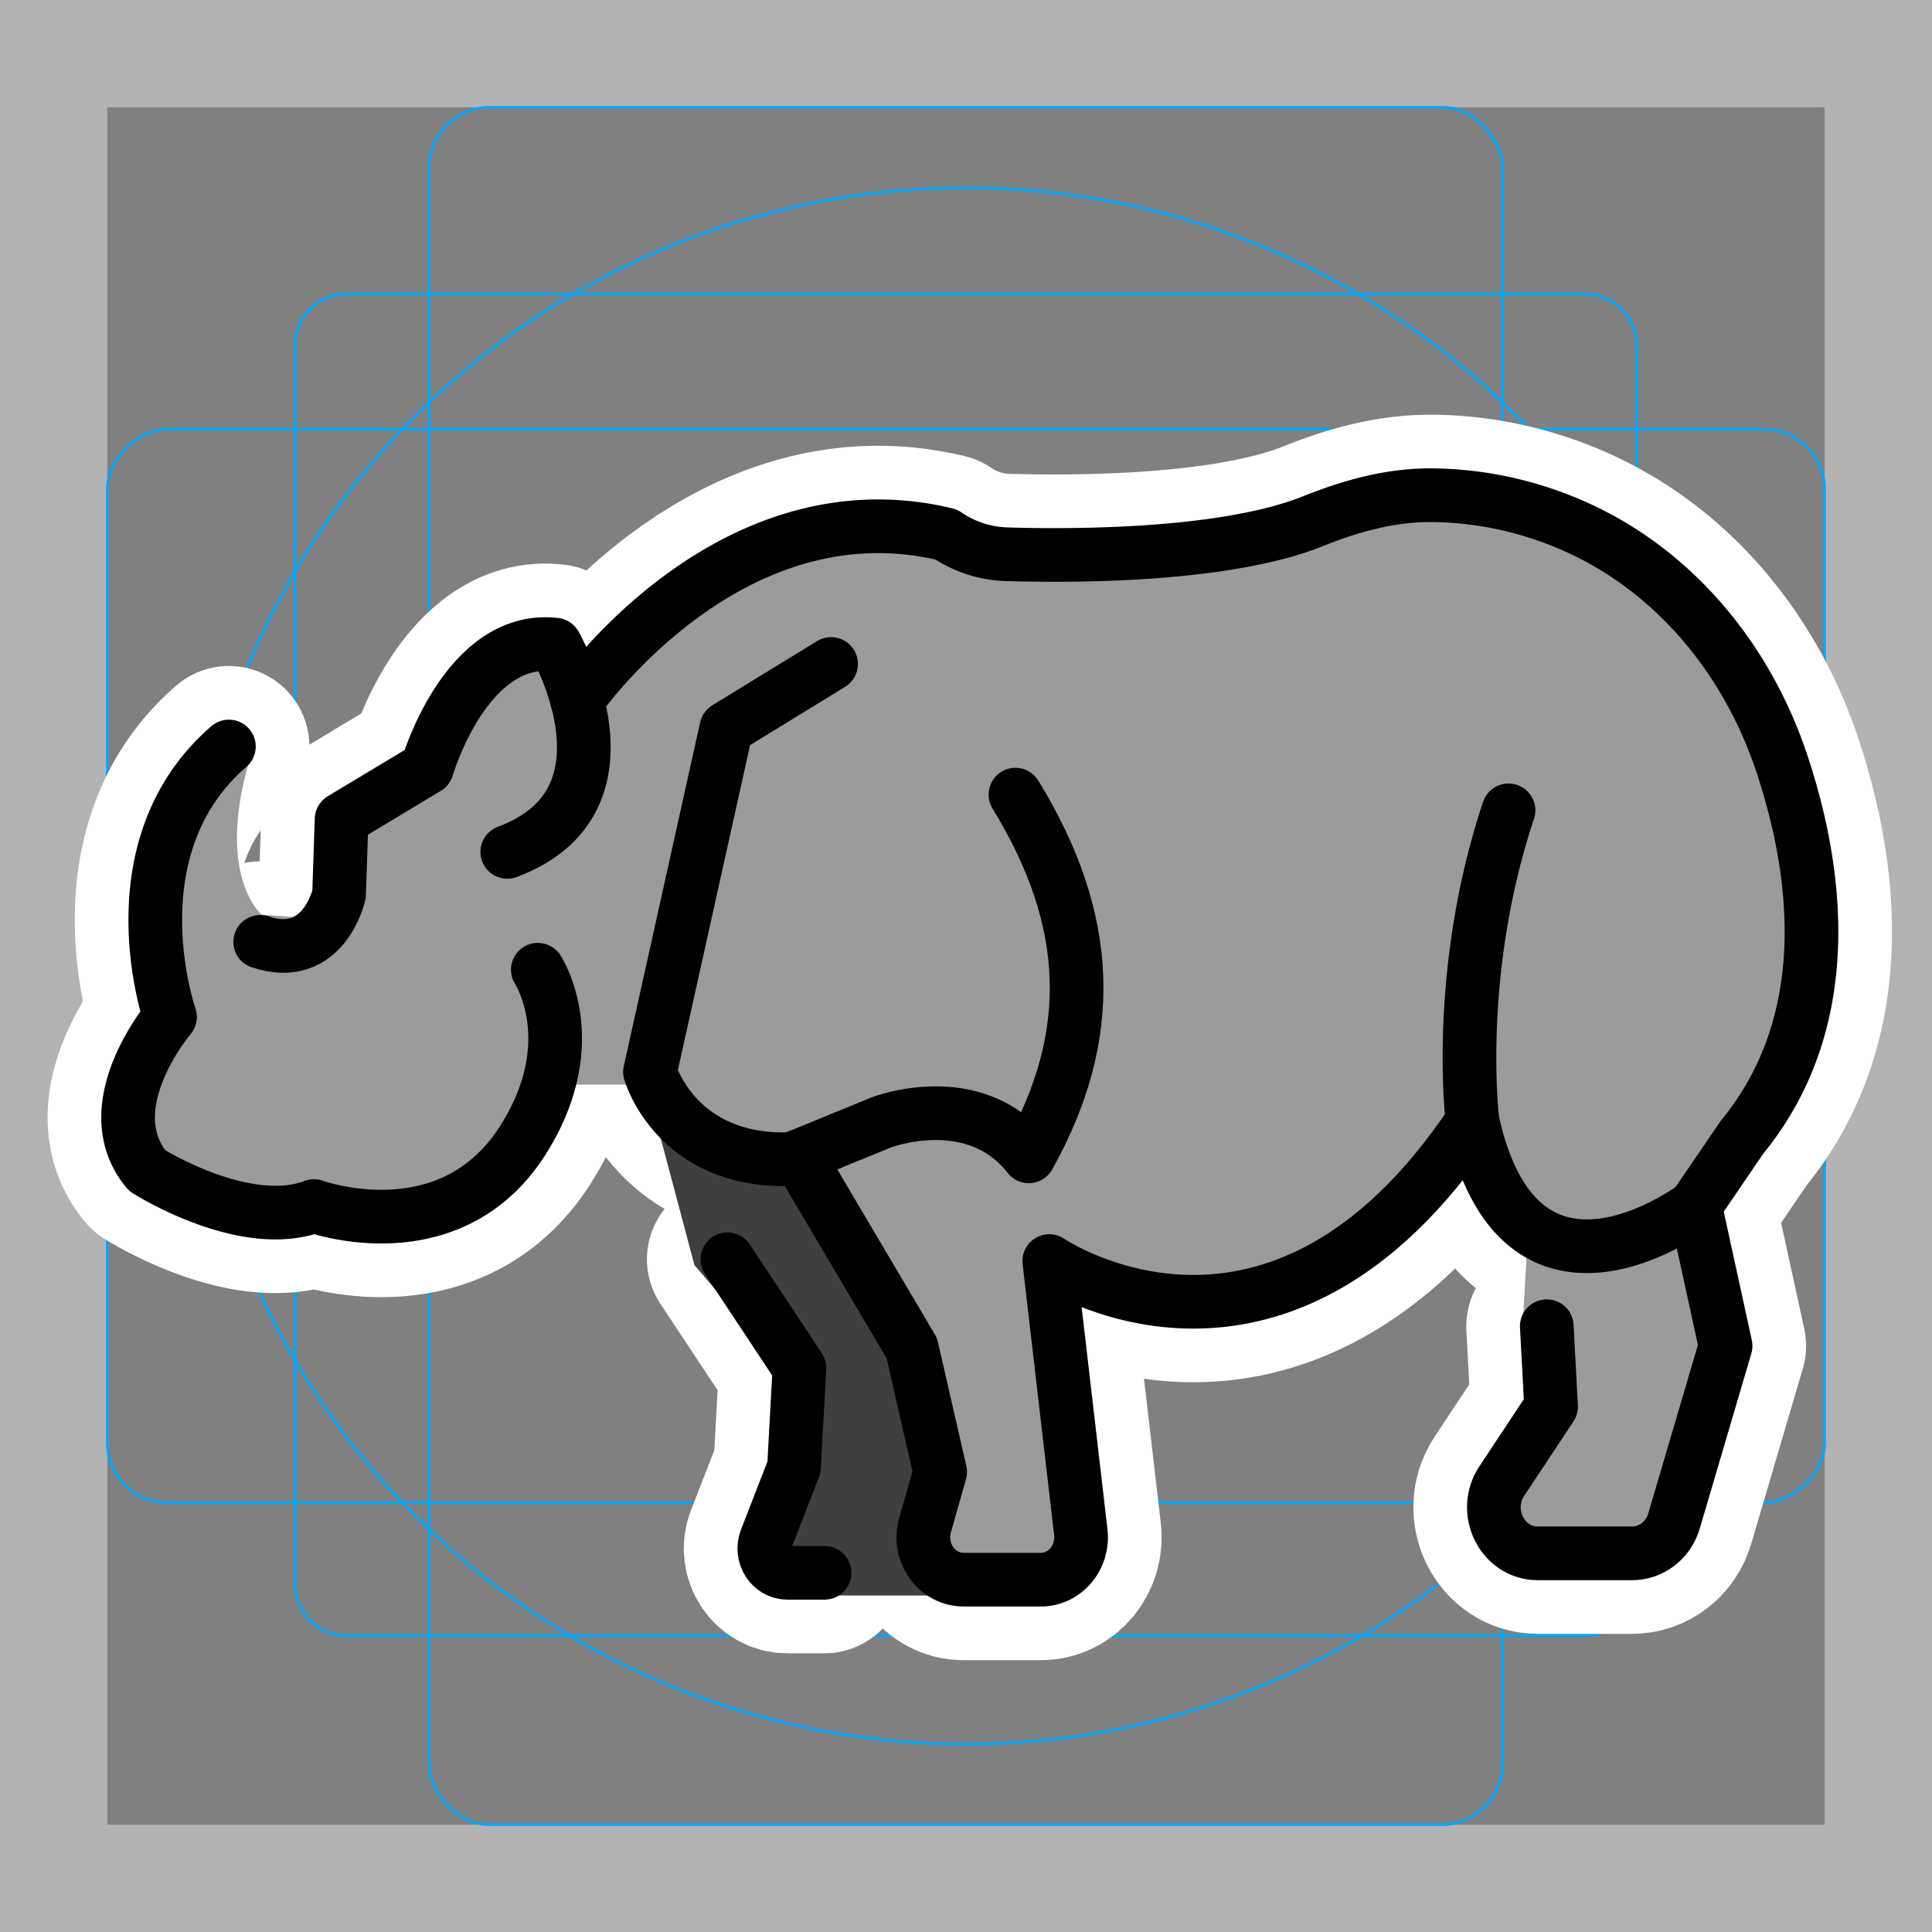 <svg viewBox="0 0 72 72" xmlns="http://www.w3.org/2000/svg">
  <rect x="0" y="0" width="72" height="72" fill="#808080" stroke="none"/>
  <path fill="#b3b3b3" d="M68 4v64H4V4h64m4-4H0v72h72V0z"/>
  <path fill="none" stroke="#00a5ff" stroke-miterlimit="10" stroke-width="0.1" d="M12.923 10.958h46.154A1.923 1.923 0 0161 12.881v46.154a1.923 1.923 0 01-1.923 1.923H12.923A1.923 1.923 0 0111 59.035V12.881a1.923 1.923 0 011.923-1.923z"/>
  <rect x="16" y="4" rx="2.254" width="40" height="64" fill="none" stroke="#00a5ff" stroke-miterlimit="10" stroke-width="0.1"/>
  <rect x="16" y="4" rx="2.254" width="40" height="64" transform="rotate(90 36 36)" fill="none" stroke="#00a5ff" stroke-miterlimit="10" stroke-width="0.1"/>
  <circle cx="36" cy="36" r="29" fill="none" stroke="#00a5ff" stroke-miterlimit="10" stroke-width="0.1"/>
  <g fill="none" stroke="#fff" stroke-linecap="round" stroke-linejoin="round" stroke-miterlimit="10" stroke-width="6">
    <path d="M29.755 43.094l4.225 7.148 1.057 4.613-.563 1.986c-.287 1.012.435 2.029 1.44 2.029h2.874c.902 0 1.6-.83 1.49-1.77l-1.175-10.104s8.445 5.775 15.773-5.21M18.904 31.748c5.122-1.908 1.784-7.724 1.784-7.724-3.334-.384-4.776 4.593-4.776 4.593L12.73 30.53l-.094 2.8s-.563 2.566-2.939 1.77"/>
    <path d="M20.043 36.139s1.768 2.68-.55 6.342c-2.73 4.316-7.791 2.465-7.791 2.465-2.602.983-6.22-1.323-6.22-1.323-1.992-2.392.854-5.724.854-5.724S4.14 31.621 8.53 27.82m12.98-1.715s5.6-8.15 13.749-6.187h0a4.23 4.23 0 002.27.738c2.514.074 8.156.072 11.413-1.236 1.418-.57 2.902-.98 4.43-.965 1.49.015 3.355.285 5.346 1.176 3.7 1.656 6.389 4.946 7.675 8.79 1.283 3.834 2.165 9.523-1.475 13.963l-1.748 2.562s-6.505 4.955-8.294-3.16c0 0-.69-5.49 1.342-11.586"/>
    <path d="M37.842 29.613c2.878 4.687 3.018 8.975.497 13.481-2.04-2.603-5.497-1.265-5.497-1.265l-3.334 1.366c-4.309.171-5.285-3.246-5.285-3.246l2.846-12.813 3.903-2.392m26.672 24.68l.16 2.997-1.837 2.775c-.752 1.136.022 2.692 1.34 2.692h3.522c.715 0 1.347-.49 1.558-1.208l1.921-6.523-1.138-5.21m-36.06 1.982l2.683 4.053-.203 3.702-1.042 2.68c-.231.597.186 1.25.8 1.25h1.38"/>
  </g>
  <path fill="#9B9B9A" d="M24.421 22.085l-3.5 2.834-1.833-.833-3.667 4.166-2.5 2.167-1 3.833-2.167-.167s-1.833-1.5-.333-6.166l-3 2.166-.333 7.834-1.5 4.5 3.833 2.5 3.833.167 5-.334 3.667-4.333h2.833l1.667 1.833 4.333.667 4.167 6.833s.833 4.5 1 5c.167.5-.5 3.667-.5 3.667s1.5.667 2.167.667 3.666-1.167 3.666-1.167l-1-10.5s7.23 4.528 13.063-2.472l2.104-2.695 2.5 4-.167 3 1 2.834-2.333 3.666.333 1.167 6.334.667 2.166-7.167-.666-5.5 3.666-6.833s3.334-10.834-8.333-18.5c0 0-6.167-1.5-6.667-1.334s-6.833 2.167-6.833 2.167l-7.667.167-4-1.167-9.333 2.666z"/>
  <path fill="#3F3F3F" d="M24.318 41.273l1.562 5.875 3 3.5.563 3.625s-1.688 3.5-1.5 3.688c.187.187 2.875 1.5 2.875 1.5h4.375l-1.063-2.75 1.063-3s-1.25-2.625-1.25-2.813-2.313-4.375-2.313-4.375l-2.27-3.604s-2.855.604-5.042-1.646z"/>
  <g fill="none" stroke="#000" stroke-linecap="round" stroke-linejoin="round" stroke-miterlimit="10" stroke-width="2">
    <path d="M29.755 43.094l4.225 7.148 1.057 4.613-.563 1.986c-.287 1.012.435 2.029 1.44 2.029h2.874c.902 0 1.6-.83 1.49-1.77l-1.175-10.104s8.445 5.775 15.773-5.21M18.904 31.748c5.122-1.908 1.784-7.724 1.784-7.724-3.334-.384-4.776 4.593-4.776 4.593L12.73 30.53l-.094 2.8s-.563 2.566-2.939 1.77"/>
    <path d="M20.043 36.139s1.768 2.68-.55 6.342c-2.73 4.316-7.791 2.465-7.791 2.465-2.602.983-6.22-1.323-6.22-1.323-1.992-2.392.854-5.724.854-5.724S4.14 31.621 8.53 27.82m12.98-1.715s5.6-8.15 13.749-6.187h0a4.23 4.23 0 002.27.738c2.514.074 8.156.072 11.413-1.236 1.418-.57 2.902-.98 4.43-.965 1.49.015 3.355.285 5.346 1.176 3.7 1.656 6.389 4.946 7.675 8.79 1.283 3.834 2.165 9.523-1.475 13.963l-1.748 2.562s-6.505 4.955-8.294-3.16c0 0-.69-5.49 1.342-11.586"/>
    <path d="M37.842 29.613c2.878 4.687 3.018 8.975.497 13.481-2.04-2.603-5.497-1.265-5.497-1.265l-3.334 1.366c-4.309.171-5.285-3.246-5.285-3.246l2.846-12.813 3.903-2.392m26.672 24.68l.16 2.997-1.837 2.775c-.752 1.136.022 2.692 1.34 2.692h3.522c.715 0 1.347-.49 1.558-1.208l1.921-6.523-1.138-5.21m-36.06 1.982l2.683 4.053-.203 3.702-1.042 2.68c-.231.597.186 1.25.8 1.25h1.38"/>
  </g>
</svg>
